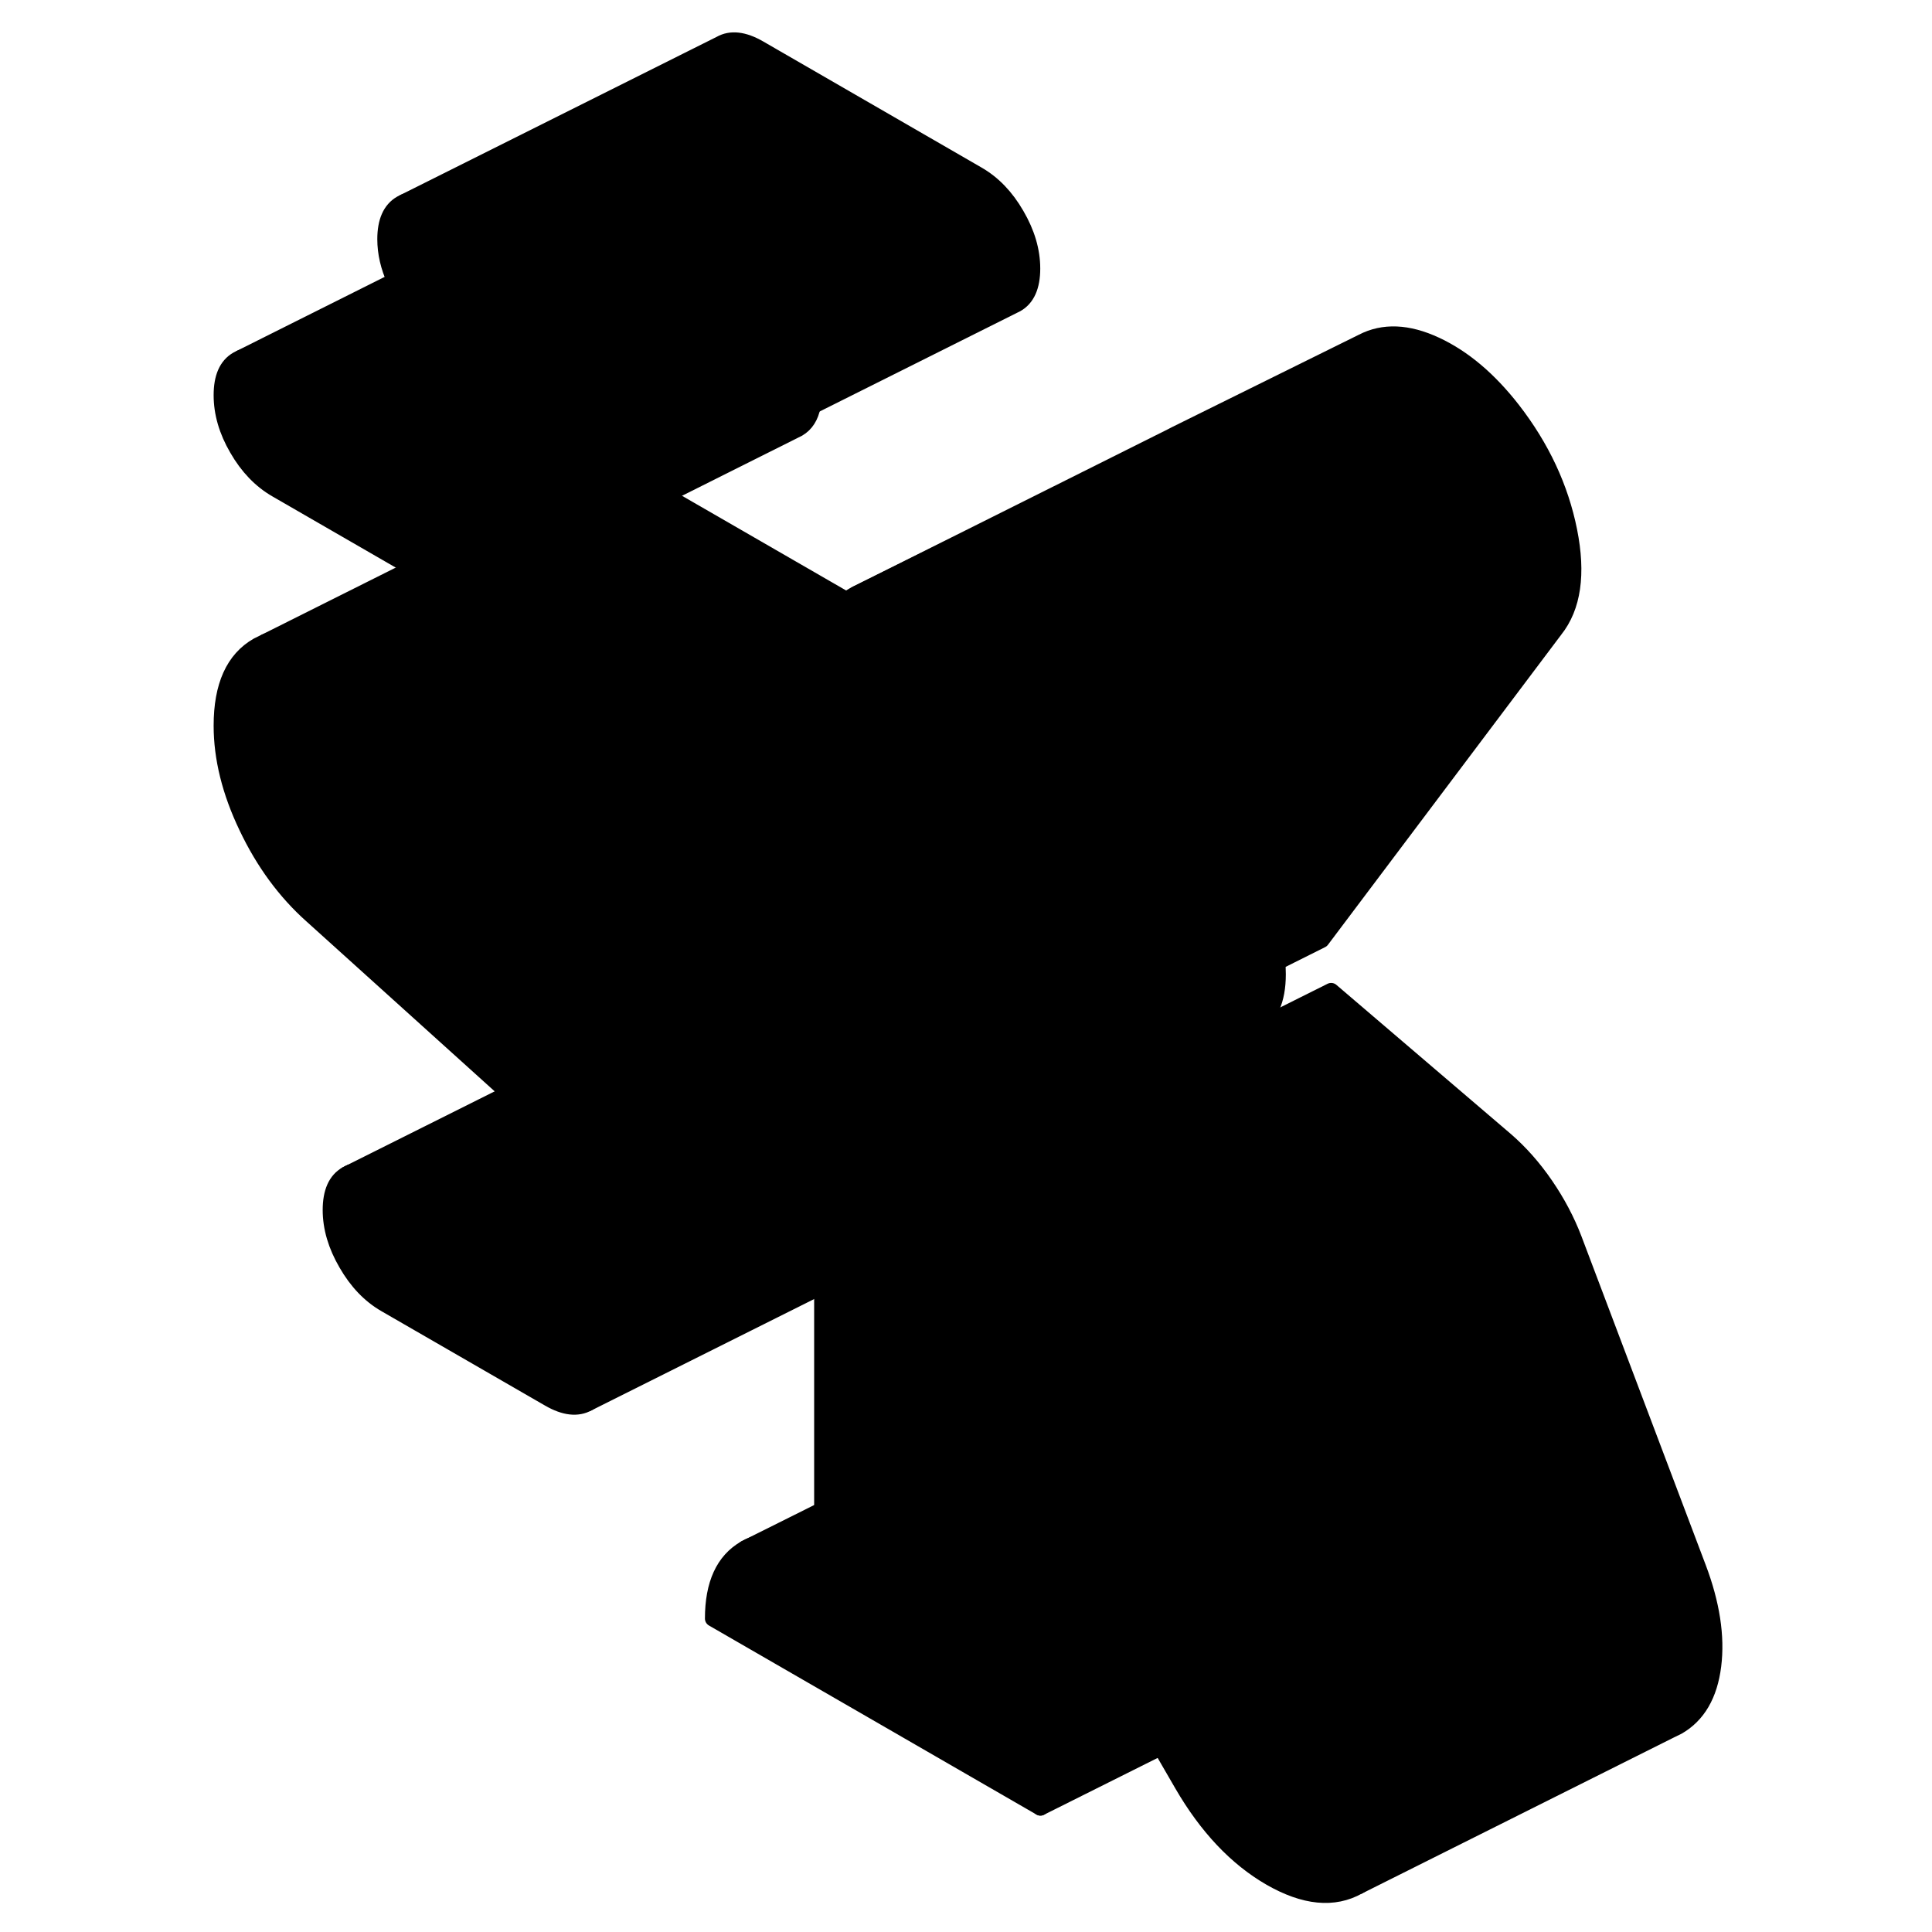 <svg width="48" height="48" viewBox="0 0 99 121" fill="hsl(150, 2.9%, 72.9%)" xmlns="http://www.w3.org/2000/svg"
    stroke-width="1px" stroke-linecap="round" stroke-linejoin="round">
    <path
        d="M25.83 82.28C25.17 81.15 24.36 80.31 23.39 79.75L13.13 73.83C12.26 73.33 11.51 73.2 10.9 73.45L10.7 73.55C10.04 73.92 9.71 74.67 9.71 75.78C9.71 76.89 10.04 78.01 10.7 79.14C11.35 80.27 12.16 81.12 13.13 81.68L23.39 87.6C24.36 88.16 25.17 88.25 25.83 87.88C26.48 87.5 26.81 86.76 26.81 85.65C26.81 84.54 26.48 83.42 25.83 82.28Z"
        stroke="hsl(155, 3.0%, 38.5%)" stroke-linejoin="round" />
    <path
        d="M36.21 67.73C36.72 69.27 37.44 70.76 38.35 72.2L34.94 72.73L29.37 73.59C28.58 73.66 27.71 73.5 26.77 73.12C25.83 72.74 24.87 72.11 23.9 71.22L20.86 68.47L8.52 57.33C6.87 55.86 5.51 54.01 4.46 51.8C3.4 49.59 2.88 47.47 2.88 45.45C2.88 42.96 3.63 41.29 5.14 40.43L5.61 40.2C7.03 39.62 8.71 39.89 10.65 41.01L38.86 57.3C37.78 57.59 36.94 58.23 36.34 59.22C35.74 60.22 35.44 61.53 35.44 63.17C35.44 63.86 35.5 64.56 35.61 65.26C35.73 66.08 35.94 66.9 36.21 67.73Z"
        stroke="hsl(155, 3.0%, 38.5%)" stroke-linejoin="round" />
    <path
        d="M19.97 34.62C19.97 35.73 19.64 36.47 18.99 36.85C18.33 37.22 17.52 37.13 16.55 36.57L14.84 35.58L6.3 30.65C5.33 30.09 4.51 29.24 3.86 28.11C3.2 26.98 2.88 25.86 2.88 24.75C2.88 23.64 3.2 22.9 3.86 22.52L4.06 22.42C4.68 22.17 5.43 22.3 6.3 22.8L16.55 28.72C17.52 29.28 18.33 30.13 18.99 31.26C19.35 31.88 19.61 32.5 19.76 33.12C19.9 33.62 19.97 34.12 19.97 34.62Z"
        stroke="hsl(155, 3.0%, 38.5%)" stroke-linejoin="round" />
    <path
        d="M62.64 66.92L60.49 68L52.37 72.06V72.94C52.37 75.69 51.55 77.52 49.93 78.45C48.56 79.23 46.9 79.19 44.97 78.31C44.77 78.22 44.57 78.12 44.36 78.01C44.21 77.94 44.06 77.85 43.9 77.76C43.28 77.4 42.68 76.99 42.11 76.53C41.54 76.07 41 75.56 40.49 75.01L43.34 73.58C43.52 73.71 43.71 73.83 43.9 73.94C44.96 74.55 45.89 74.78 46.71 74.62C47 74.57 47.28 74.47 47.54 74.32L60.49 67.85L62.52 66.83C62.56 66.88 62.6 66.91 62.64 66.92Z"
        stroke="hsl(155, 3.0%, 38.5%)" stroke-linejoin="round" />
    <path
        d="M69.03 61.02C69.03 62.65 68.53 63.75 67.54 64.32L67.23 64.47L62.52 66.83L60.49 67.85L47.54 74.32C48.53 73.75 49.03 72.65 49.03 71.02C49.03 70.93 49.03 70.83 49.02 70.74C49.02 70.61 49.01 70.48 49 70.35C48.99 70.25 48.98 70.16 48.97 70.06C48.95 69.91 48.93 69.75 48.9 69.6C48.88 69.45 48.85 69.31 48.82 69.17C48.81 69.12 48.8 69.08 48.79 69.03C48.73 68.76 48.65 68.5 48.56 68.23C48.46 67.91 48.34 67.6 48.2 67.28C48.01 66.85 47.79 66.42 47.54 65.98C46.54 64.26 45.33 62.99 43.9 62.17C42.62 61.43 41.52 61.25 40.58 61.64L43.01 60.42L45.31 59.27C46.57 60.22 47.71 61.39 48.73 62.8C48.92 63.06 49.11 63.33 49.29 63.59C49.81 64.39 50.28 65.2 50.67 66.04C51.12 66.96 51.48 67.9 51.77 68.87L62.94 63.29L68.99 60.26C69.02 60.52 69.03 60.77 69.03 61.02Z"
        stroke="hsl(155, 3.0%, 38.5%)" stroke-linejoin="round" />
    <path
        d="M86.38 39.45L71.77 58.87L68.99 60.26L62.94 63.29L51.77 68.87L55.85 63.45L56.58 62.47L57.66 61.04L59.51 58.58L64.2 52.35L66.06 49.88L66.38 49.45C67.52 48.02 67.82 45.95 67.28 43.25C66.74 40.55 65.56 38.02 63.73 35.66C62.71 34.35 61.63 33.3 60.49 32.52C59.98 32.15 59.45 31.85 58.91 31.6C57.17 30.79 55.64 30.73 54.33 31.41L42.62 37.2L62.37 27.33L62.62 27.2L74.33 21.41C75.64 20.73 77.17 20.79 78.91 21.6C80.64 22.4 82.25 23.76 83.73 25.66C85.56 28.02 86.74 30.55 87.28 33.25C87.82 35.95 87.52 38.02 86.38 39.45Z"
        stroke="hsl(155, 3.0%, 38.5%)" stroke-linejoin="round" />
    <path
        d="M66.38 49.45L66.06 49.88L64.2 52.35L59.51 58.58L57.66 61.04L56.58 62.47L55.85 63.45L51.77 68.87C51.48 67.9 51.12 66.96 50.67 66.04C50.28 65.2 49.81 64.39 49.29 63.59C49.11 63.33 48.92 63.06 48.73 62.8C47.71 61.39 46.57 60.22 45.31 59.27C44.86 58.93 44.39 58.62 43.9 58.34C43.28 57.98 42.68 57.7 42.11 57.5C41.54 57.31 41 57.19 40.49 57.16V41.66C40.49 40.55 40.67 39.61 41.04 38.84C41.29 38.31 41.62 37.89 42.03 37.58C42.21 37.43 42.41 37.3 42.62 37.2L54.33 31.41C55.64 30.73 57.17 30.79 58.91 31.6C59.45 31.85 59.98 32.15 60.49 32.52C61.63 33.3 62.71 34.35 63.73 35.66C65.56 38.02 66.74 40.55 67.28 43.25C67.82 45.95 67.52 48.02 66.38 49.45Z"
        stroke="hsl(155, 3.0%, 38.5%)" stroke-linejoin="round" />
    <path
        d="M39.9 25.43C39.77 26.1 39.47 26.57 38.99 26.85L38.79 26.95L30.66 31.02L22.9 34.89L18.99 36.85C19.64 36.47 19.97 35.73 19.97 34.62C19.97 34.12 19.9 33.62 19.76 33.12C19.61 32.5 19.35 31.88 18.99 31.26C18.33 30.13 17.52 29.28 16.55 28.72L6.3 22.8C5.43 22.3 4.68 22.17 4.06 22.42L13.73 17.58C13.84 17.83 13.97 18.09 14.12 18.34C14.77 19.47 15.58 20.32 16.55 20.88L30.23 28.77C31.2 29.33 32.01 29.42 32.66 29.05L37.09 26.83L39.9 25.43Z"
        stroke="hsl(155, 3.0%, 38.5%)" stroke-linejoin="round" />
    <path
        d="M96.3 104.32C96.07 106.15 95.33 107.42 94.08 108.14L93.59 108.38L74.08 118.14C75.33 117.42 76.07 116.15 76.3 114.32C76.53 112.49 76.21 110.44 75.36 108.19L73.59 103.5L73.29 102.71L69.73 93.29L67.58 87.61C67.5 87.4 67.42 87.2 67.32 86.99C66.91 86.03 66.4 85.11 65.79 84.22C65.05 83.14 64.22 82.2 63.31 81.41L60.49 79L52.37 72.06L60.49 68L62.64 66.92L72.37 62.06L83.31 71.41C84.22 72.2 85.05 73.14 85.79 74.22C86.53 75.3 87.13 76.43 87.58 77.61L95.36 98.19C96.21 100.44 96.53 102.49 96.3 104.32Z"
        stroke="hsl(155, 3.0%, 38.5%)" stroke-linejoin="round" />
    <path
        d="M61.7 109.44L54.16 113.21C54.16 111.05 53.49 108.82 52.15 106.51C50.81 104.2 49.2 102.5 47.32 101.41L54.86 97.64L61.7 109.44Z"
        stroke="hsl(155, 3.0%, 38.5%)" stroke-linejoin="round" />
    <path d="M54.86 97.64L47.32 101.41V84.64L50.25 89.69L54.86 97.64Z" stroke="hsl(155, 3.0%, 38.5%)"
        stroke-linejoin="round" />
    <path d="M40.49 94.57V97.47C38.61 96.38 37 96.22 35.66 96.98L40.49 94.57Z"
        stroke="hsl(155, 3.0%, 38.5%)" stroke-linejoin="round" />
    <path
        d="M76.3 114.32C76.07 116.15 75.33 117.42 74.08 118.14C72.54 119.01 70.7 118.83 68.56 117.6C66.43 116.37 64.59 114.42 63.05 111.77L61.7 109.44L54.86 97.64L50.25 89.69L47.32 84.64V101.41C49.2 102.5 50.81 104.2 52.15 106.51C53.49 108.82 54.16 111.05 54.16 113.21L33.65 101.37C33.65 99.21 34.32 97.75 35.66 96.98C37 96.22 38.61 96.38 40.49 97.47V75.01C41 75.56 41.54 76.07 42.11 76.53C42.68 76.99 43.28 77.4 43.9 77.76C44.06 77.85 44.21 77.94 44.36 78.01C44.57 78.12 44.77 78.22 44.97 78.31C46.9 79.19 48.56 79.23 49.93 78.45C51.55 77.52 52.37 75.69 52.37 72.94V72.06L60.49 79L63.31 81.41C64.22 82.2 65.05 83.14 65.79 84.22C66.4 85.11 66.91 86.03 67.32 86.99C67.42 87.2 67.5 87.4 67.58 87.61L69.73 93.29L73.29 102.71L73.59 103.5L75.36 108.19C76.21 110.44 76.53 112.49 76.3 114.32Z"
        stroke="hsl(155, 3.0%, 38.5%)" stroke-linejoin="round" />
    <path
        d="M49.03 71.02C49.03 72.65 48.53 73.75 47.54 74.32C47.28 74.47 47 74.57 46.71 74.62C45.89 74.78 44.96 74.55 43.9 73.94C43.71 73.83 43.52 73.71 43.34 73.58C42.39 72.93 41.55 72.06 40.8 70.97C40.62 70.7 40.44 70.42 40.27 70.13C39.71 69.16 39.3 68.2 39.07 67.26C38.87 66.53 38.78 65.81 38.78 65.09C38.78 63.46 39.27 62.36 40.27 61.79L40.58 61.64C41.52 61.25 42.62 61.43 43.9 62.17C45.33 62.99 46.54 64.26 47.54 65.98C47.79 66.42 48.01 66.85 48.2 67.28C48.34 67.6 48.46 67.91 48.56 68.23C48.65 68.5 48.73 68.76 48.79 69.03C48.8 69.08 48.81 69.12 48.82 69.17C48.85 69.31 48.88 69.45 48.9 69.6C48.93 69.75 48.95 69.91 48.97 70.06C48.98 70.16 48.99 70.25 49 70.35C49.01 70.48 49.02 70.61 49.02 70.74C49.03 70.83 49.03 70.93 49.03 71.02Z"
        stroke="hsl(155, 3.0%, 38.5%)" stroke-linejoin="round" />
    <path
        d="M43.34 73.58L40.49 75.01V80.55L25.83 87.88C26.48 87.5 26.81 86.76 26.81 85.65C26.81 84.54 26.48 83.42 25.83 82.28C25.17 81.15 24.36 80.31 23.39 79.75L13.13 73.83C12.26 73.33 11.51 73.2 10.9 73.45L20.86 68.47L23.9 71.22C24.87 72.11 25.83 72.74 26.77 73.12C27.71 73.5 28.58 73.66 29.37 73.59L34.94 72.73L38.35 72.2L40.8 70.97C41.55 72.06 42.39 72.93 43.34 73.58Z"
        stroke="hsl(155, 3.0%, 38.5%)" stroke-linejoin="round" />
    <path d="M10.9 73.45L10.7 73.55" stroke="hsl(155, 3.0%, 38.5%)" stroke-linejoin="round" />
    <path
        d="M38.78 65.09C38.78 65.81 38.87 66.53 39.07 67.26C39.3 68.2 39.71 69.16 40.27 70.13C40.44 70.42 40.62 70.7 40.8 70.97L38.35 72.2C37.44 70.76 36.72 69.27 36.21 67.73C35.94 66.9 35.73 66.08 35.61 65.26C35.5 64.56 35.44 63.86 35.44 63.17C35.44 61.53 35.74 60.22 36.34 59.22C36.94 58.23 37.78 57.59 38.86 57.3L39.31 57.07L40.49 56.49V57.16C41 57.19 41.54 57.31 42.11 57.5C42.68 57.7 43.28 57.98 43.9 58.34C44.39 58.62 44.86 58.93 45.31 59.27L43.01 60.42L40.58 61.64L40.27 61.79C39.27 62.36 38.78 63.46 38.78 65.09Z"
        stroke="hsl(155, 3.0%, 38.5%)" stroke-linejoin="round" />
    <path
        d="M42.03 37.58C41.62 37.89 41.29 38.31 41.04 38.84C40.67 39.61 40.49 40.55 40.49 41.66V56.49L39.31 57.07L38.86 57.3L10.65 41.01C8.71 39.89 7.03 39.62 5.61 40.2L14.84 35.58L16.55 36.57C17.52 37.13 18.33 37.22 18.99 36.85L22.9 34.9L30.66 31.02L42.03 37.58Z"
        stroke="hsl(155, 3.0%, 38.5%)" stroke-linejoin="round" />
    <path
        d="M33.65 26.82C33.65 27.93 33.32 28.68 32.66 29.05C32.01 29.42 31.2 29.33 30.23 28.77L16.55 20.88C15.58 20.32 14.77 19.47 14.12 18.34C13.97 18.09 13.84 17.83 13.73 17.58C13.33 16.71 13.13 15.84 13.13 14.98C13.13 13.87 13.46 13.13 14.12 12.75L14.32 12.65C14.93 12.4 15.68 12.53 16.55 13.03L19.47 14.72L23.29 16.92L30.23 20.93C31.2 21.49 32.01 22.33 32.66 23.46C32.89 23.86 33.08 24.25 33.23 24.65C33.51 25.38 33.65 26.1 33.65 26.82Z"
        stroke="hsl(155, 3.0%, 38.5%)" stroke-linejoin="round" />
    <path
        d="M53.65 16.82C53.65 17.93 53.32 18.68 52.66 19.05L52.46 19.15L39.9 25.43L37.09 26.83L32.66 29.05C33.32 28.68 33.65 27.93 33.65 26.82C33.65 26.1 33.51 25.38 33.23 24.65C33.08 24.25 32.89 23.86 32.66 23.46C32.01 22.33 31.2 21.49 30.23 20.93L23.29 16.92L19.47 14.72L16.55 13.03C15.68 12.53 14.93 12.4 14.32 12.65L34.12 2.75C34.77 2.38 35.58 2.47 36.55 3.03L50.23 10.93C51.2 11.49 52.01 12.33 52.66 13.46C53.32 14.59 53.65 15.71 53.65 16.82Z"
        stroke="hsl(155, 3.0%, 38.5%)" stroke-linejoin="round" />
</svg>